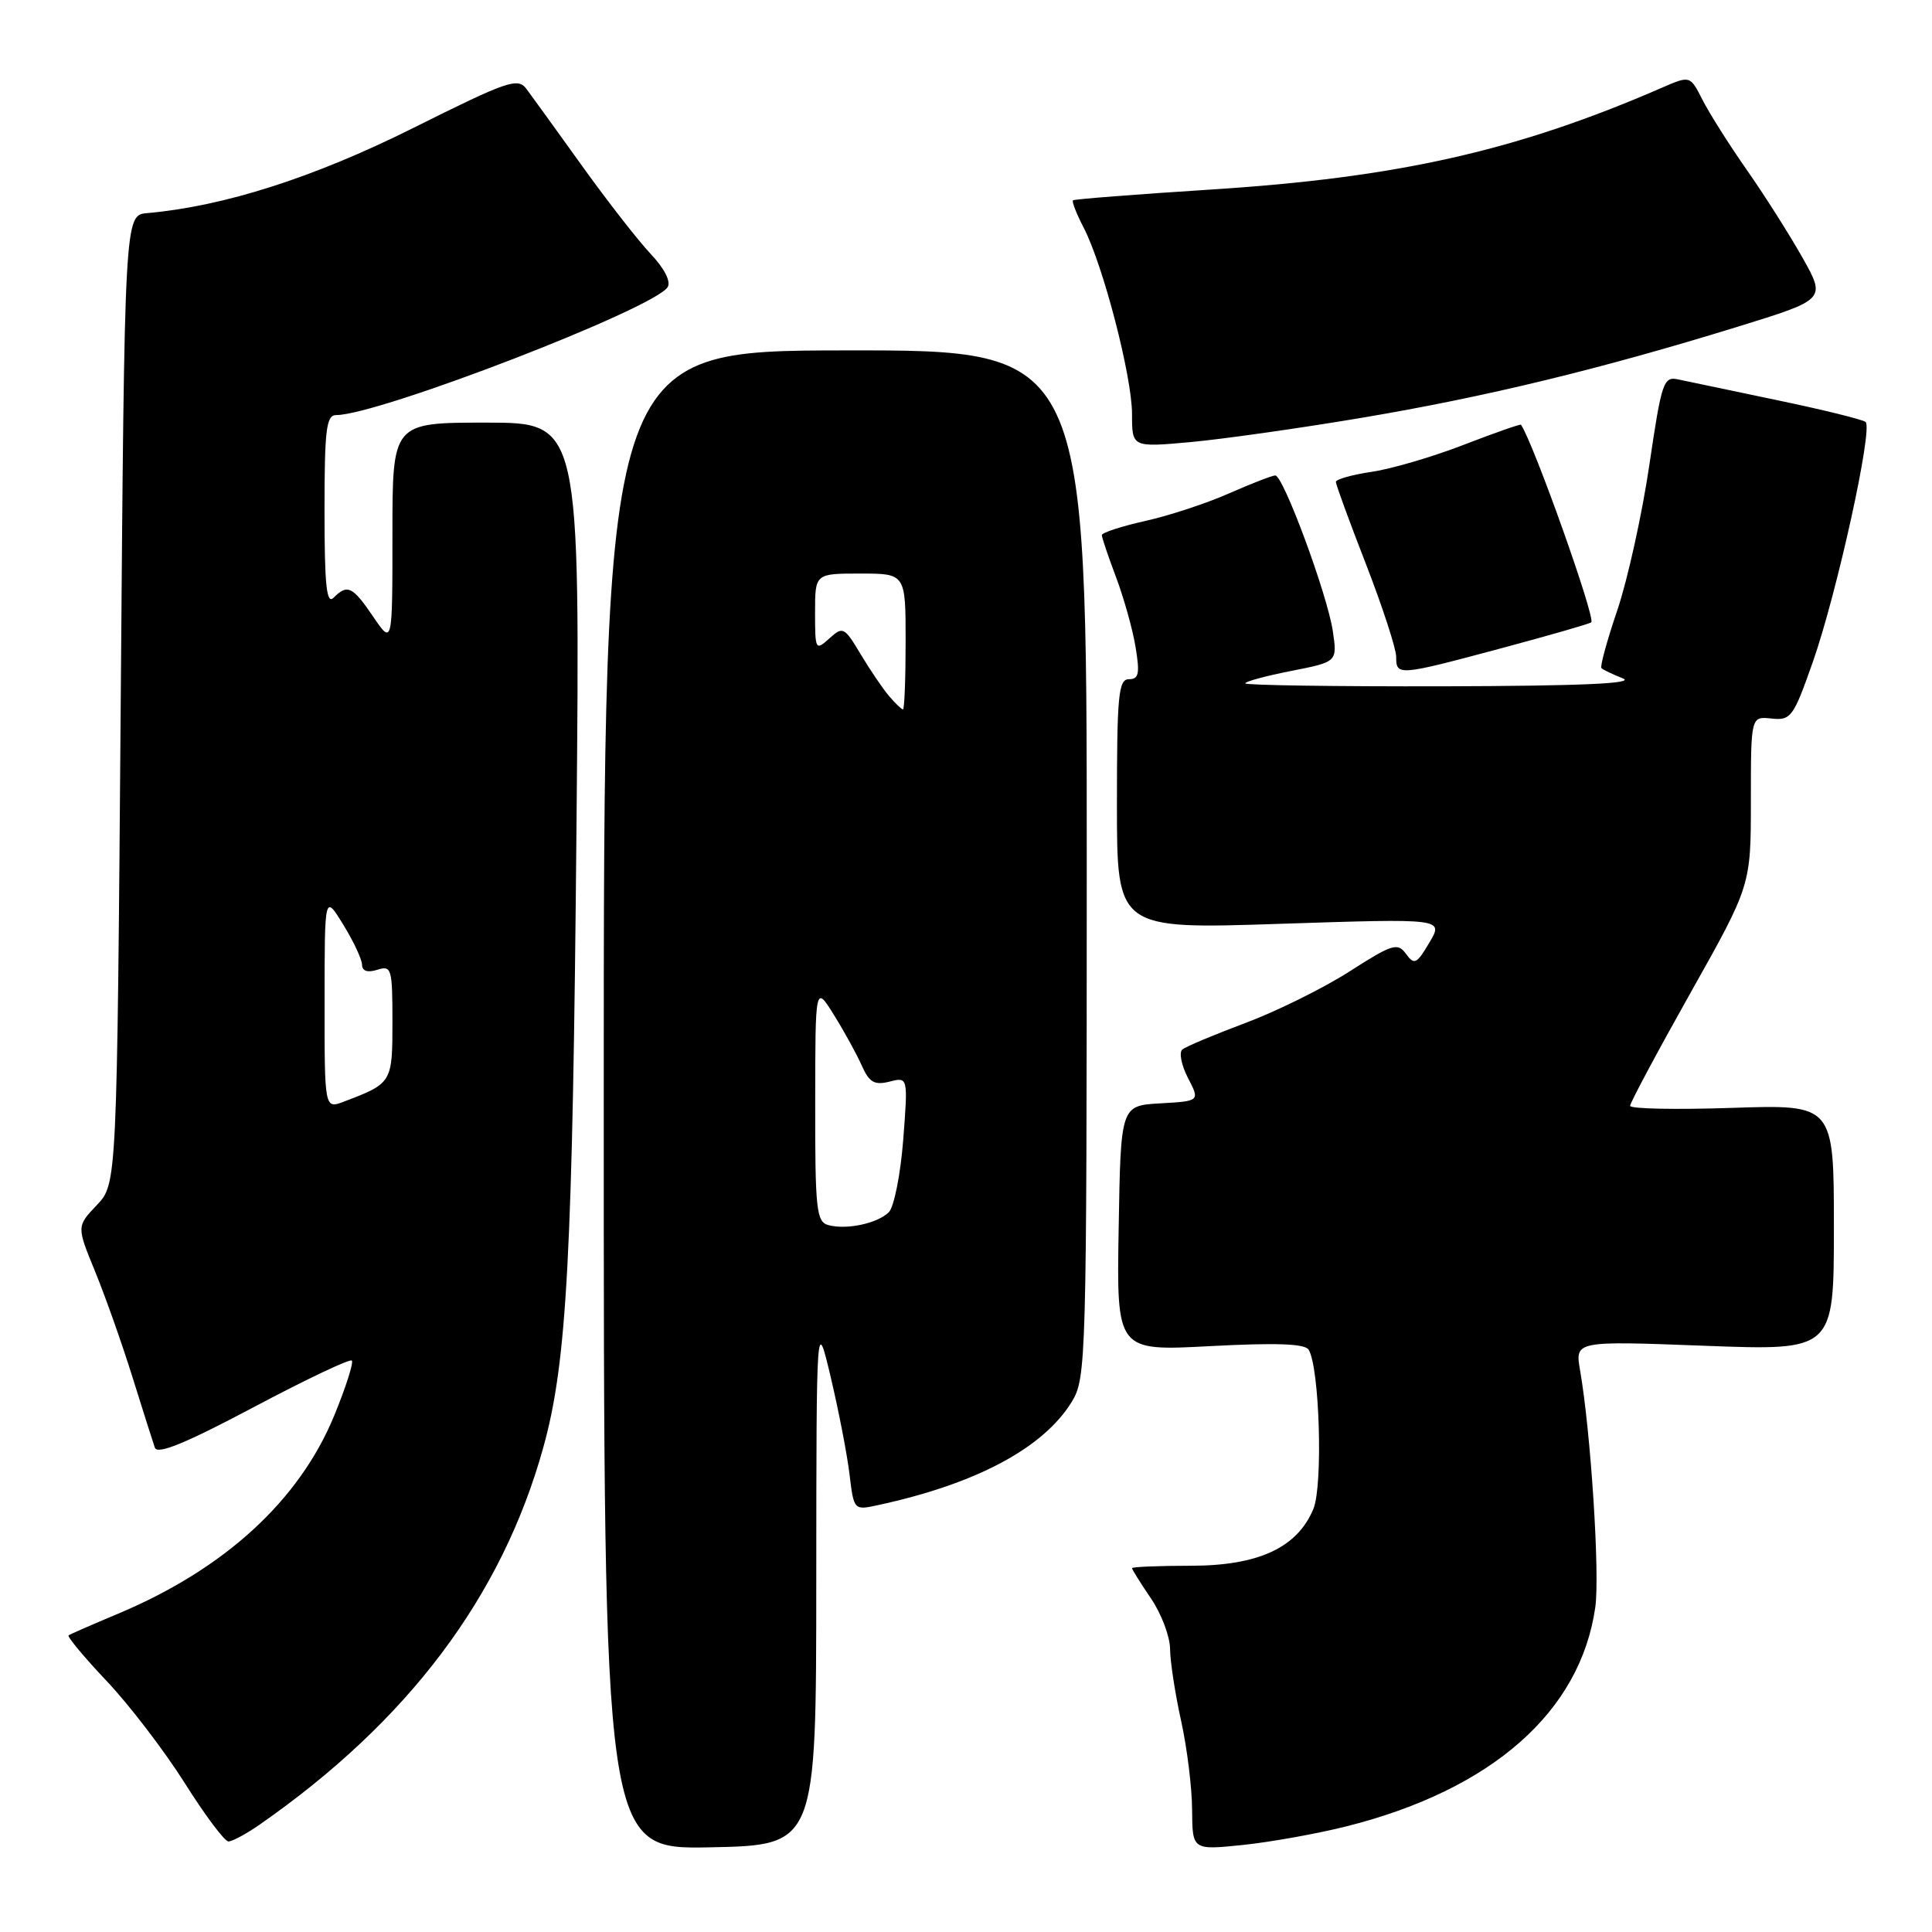 <?xml version="1.0" encoding="UTF-8" standalone="no"?>
<!DOCTYPE svg PUBLIC "-//W3C//DTD SVG 1.1//EN" "http://www.w3.org/Graphics/SVG/1.1/DTD/svg11.dtd" >
<svg xmlns="http://www.w3.org/2000/svg" xmlns:xlink="http://www.w3.org/1999/xlink" version="1.1" viewBox="0 0 256 256">
 <g >
 <path fill="currentColor"
d=" M 108.16 209.50 C 108.18 174.50 108.18 174.50 110.08 182.50 C 111.12 186.90 112.24 192.67 112.56 195.31 C 113.14 200.12 113.15 200.13 116.32 199.44 C 129.36 196.63 138.28 191.86 142.03 185.72 C 143.93 182.60 143.99 180.31 144.00 114.45 C 144.00 46.39 144.00 46.39 112.00 46.43 C 80.00 46.47 80.00 46.47 80.00 145.76 C 80.00 245.05 80.00 245.05 94.08 244.78 C 108.15 244.50 108.15 244.50 108.16 209.50 Z  M 178.50 241.98 C 197.70 237.12 209.39 226.83 211.38 213.00 C 212.01 208.68 210.79 189.75 209.37 181.59 C 208.69 177.67 208.69 177.67 225.84 178.32 C 243.00 178.97 243.00 178.97 243.00 162.66 C 243.00 146.35 243.00 146.35 229.50 146.80 C 222.07 147.05 216.00 146.93 216.00 146.53 C 216.00 146.12 219.60 139.39 224.00 131.56 C 232.00 117.33 232.00 117.33 232.00 106.13 C 232.00 94.92 232.00 94.92 234.73 95.21 C 237.31 95.48 237.63 95.04 240.20 87.74 C 243.39 78.67 248.21 56.77 247.20 55.91 C 246.81 55.59 241.55 54.29 235.50 53.03 C 229.45 51.76 223.55 50.52 222.39 50.28 C 220.42 49.85 220.18 50.55 218.54 61.66 C 217.58 68.17 215.67 76.80 214.31 80.83 C 212.94 84.86 211.99 88.33 212.20 88.53 C 212.40 88.74 213.68 89.35 215.04 89.89 C 216.75 90.57 209.51 90.89 191.25 90.94 C 176.81 90.97 165.00 90.80 165.00 90.55 C 165.00 90.30 167.75 89.56 171.10 88.90 C 177.21 87.70 177.21 87.70 176.60 83.60 C 175.88 78.78 170.05 63.00 168.98 63.00 C 168.58 63.00 165.83 64.07 162.87 65.37 C 159.92 66.68 154.91 68.33 151.75 69.03 C 148.59 69.74 146.00 70.58 146.00 70.91 C 146.00 71.23 146.85 73.75 147.89 76.50 C 148.92 79.25 150.09 83.41 150.47 85.75 C 151.05 89.26 150.90 90.00 149.59 90.00 C 148.20 90.00 148.00 92.10 148.00 106.57 C 148.00 123.13 148.00 123.13 169.65 122.41 C 191.29 121.70 191.29 121.70 189.41 124.88 C 187.72 127.75 187.40 127.90 186.30 126.39 C 185.18 124.87 184.50 125.08 178.79 128.74 C 175.33 130.95 169.12 134.02 165.00 135.56 C 160.88 137.10 157.12 138.68 156.66 139.07 C 156.21 139.45 156.54 141.15 157.41 142.83 C 159.00 145.90 159.00 145.90 153.75 146.20 C 148.50 146.50 148.50 146.50 148.23 162.77 C 147.95 179.03 147.95 179.03 160.33 178.37 C 169.07 177.91 172.91 178.04 173.40 178.84 C 174.85 181.19 175.32 196.82 174.03 199.94 C 171.89 205.09 166.74 207.47 157.75 207.47 C 153.49 207.47 150.00 207.62 150.00 207.79 C 150.00 207.96 151.12 209.76 152.50 211.79 C 153.88 213.81 155.02 216.82 155.04 218.48 C 155.05 220.14 155.71 224.43 156.50 228.00 C 157.29 231.57 157.95 236.90 157.96 239.83 C 158.00 245.16 158.00 245.16 164.75 244.46 C 168.46 244.07 174.65 242.95 178.50 241.98 Z  M 34.35 241.81 C 54.09 228.07 66.51 211.56 72.00 191.76 C 75.14 180.43 75.88 166.49 76.39 109.25 C 76.87 56.00 76.87 56.00 64.43 56.00 C 52.00 56.00 52.00 56.00 52.00 70.73 C 52.00 85.46 52.00 85.46 49.46 81.73 C 46.72 77.69 46.04 77.36 44.20 79.20 C 43.27 80.13 43.00 77.58 43.00 67.70 C 43.00 56.92 43.23 55.00 44.54 55.00 C 50.15 55.00 86.72 40.88 88.47 38.04 C 88.92 37.31 88.03 35.56 86.23 33.66 C 84.59 31.92 80.50 26.68 77.14 22.00 C 73.78 17.32 70.47 12.73 69.77 11.80 C 68.61 10.24 67.31 10.69 54.69 16.99 C 41.56 23.54 29.68 27.34 19.50 28.24 C 16.50 28.50 16.50 28.50 16.00 92.68 C 15.50 156.87 15.50 156.87 12.83 159.68 C 10.15 162.50 10.15 162.50 12.61 168.50 C 13.96 171.80 16.19 178.10 17.56 182.50 C 18.93 186.90 20.27 191.10 20.52 191.83 C 20.86 192.77 24.58 191.25 33.57 186.48 C 40.49 182.81 46.36 180.02 46.62 180.28 C 46.87 180.54 45.83 183.81 44.30 187.54 C 39.67 198.82 29.79 207.88 15.66 213.82 C 12.27 215.24 9.32 216.53 9.09 216.69 C 8.87 216.85 11.14 219.58 14.13 222.74 C 17.13 225.91 21.78 231.99 24.47 236.25 C 27.15 240.51 29.76 244.00 30.27 244.00 C 30.78 244.00 32.61 243.01 34.35 241.81 Z  M 198.92 85.90 C 205.29 84.19 210.66 82.65 210.85 82.46 C 211.45 81.90 203.23 58.79 201.54 56.28 C 201.46 56.16 198.04 57.36 193.95 58.94 C 189.85 60.53 184.36 62.14 181.75 62.52 C 179.14 62.91 177.00 63.51 177.01 63.86 C 177.01 64.21 178.81 69.13 181.01 74.78 C 183.20 80.44 185.00 85.95 185.00 87.03 C 185.00 89.58 185.26 89.56 198.92 85.90 Z  M 180.50 55.35 C 196.83 52.60 211.99 48.93 230.23 43.30 C 241.96 39.68 241.96 39.68 238.81 34.09 C 237.07 31.01 233.76 25.80 231.45 22.50 C 229.14 19.20 226.51 15.04 225.60 13.25 C 223.95 10.00 223.95 10.00 220.22 11.62 C 201.00 19.98 185.24 23.54 160.39 25.12 C 150.55 25.75 142.35 26.39 142.18 26.54 C 142.00 26.69 142.63 28.32 143.59 30.16 C 146.18 35.16 150.00 49.88 150.00 54.88 C 150.00 59.28 150.00 59.28 157.75 58.58 C 162.01 58.19 172.25 56.74 180.50 55.35 Z  M 109.75 162.33 C 108.18 161.90 108.00 160.27 108.02 146.18 C 108.03 130.50 108.03 130.50 110.51 134.50 C 111.88 136.70 113.54 139.72 114.20 141.22 C 115.19 143.43 115.87 143.82 117.87 143.32 C 120.32 142.70 120.32 142.70 119.68 151.05 C 119.32 155.64 118.46 159.95 117.77 160.63 C 116.24 162.12 112.16 162.99 109.75 162.33 Z  M 117.82 92.25 C 117.00 91.29 115.30 88.79 114.05 86.70 C 111.87 83.06 111.69 82.97 109.89 84.60 C 108.06 86.25 108.00 86.14 108.00 81.15 C 108.00 76.00 108.00 76.00 114.00 76.00 C 120.00 76.00 120.00 76.00 120.00 85.00 C 120.00 89.95 119.84 94.00 119.65 94.00 C 119.47 94.00 118.64 93.21 117.82 92.25 Z  M 43.01 132.73 C 43.01 118.50 43.01 118.50 45.47 122.50 C 46.83 124.70 47.95 127.09 47.97 127.82 C 47.99 128.68 48.70 128.91 50.00 128.50 C 51.88 127.90 52.00 128.32 52.00 135.40 C 52.00 143.46 51.95 143.55 45.57 145.97 C 43.00 146.95 43.00 146.95 43.01 132.73 Z "/>
</g>
</svg>